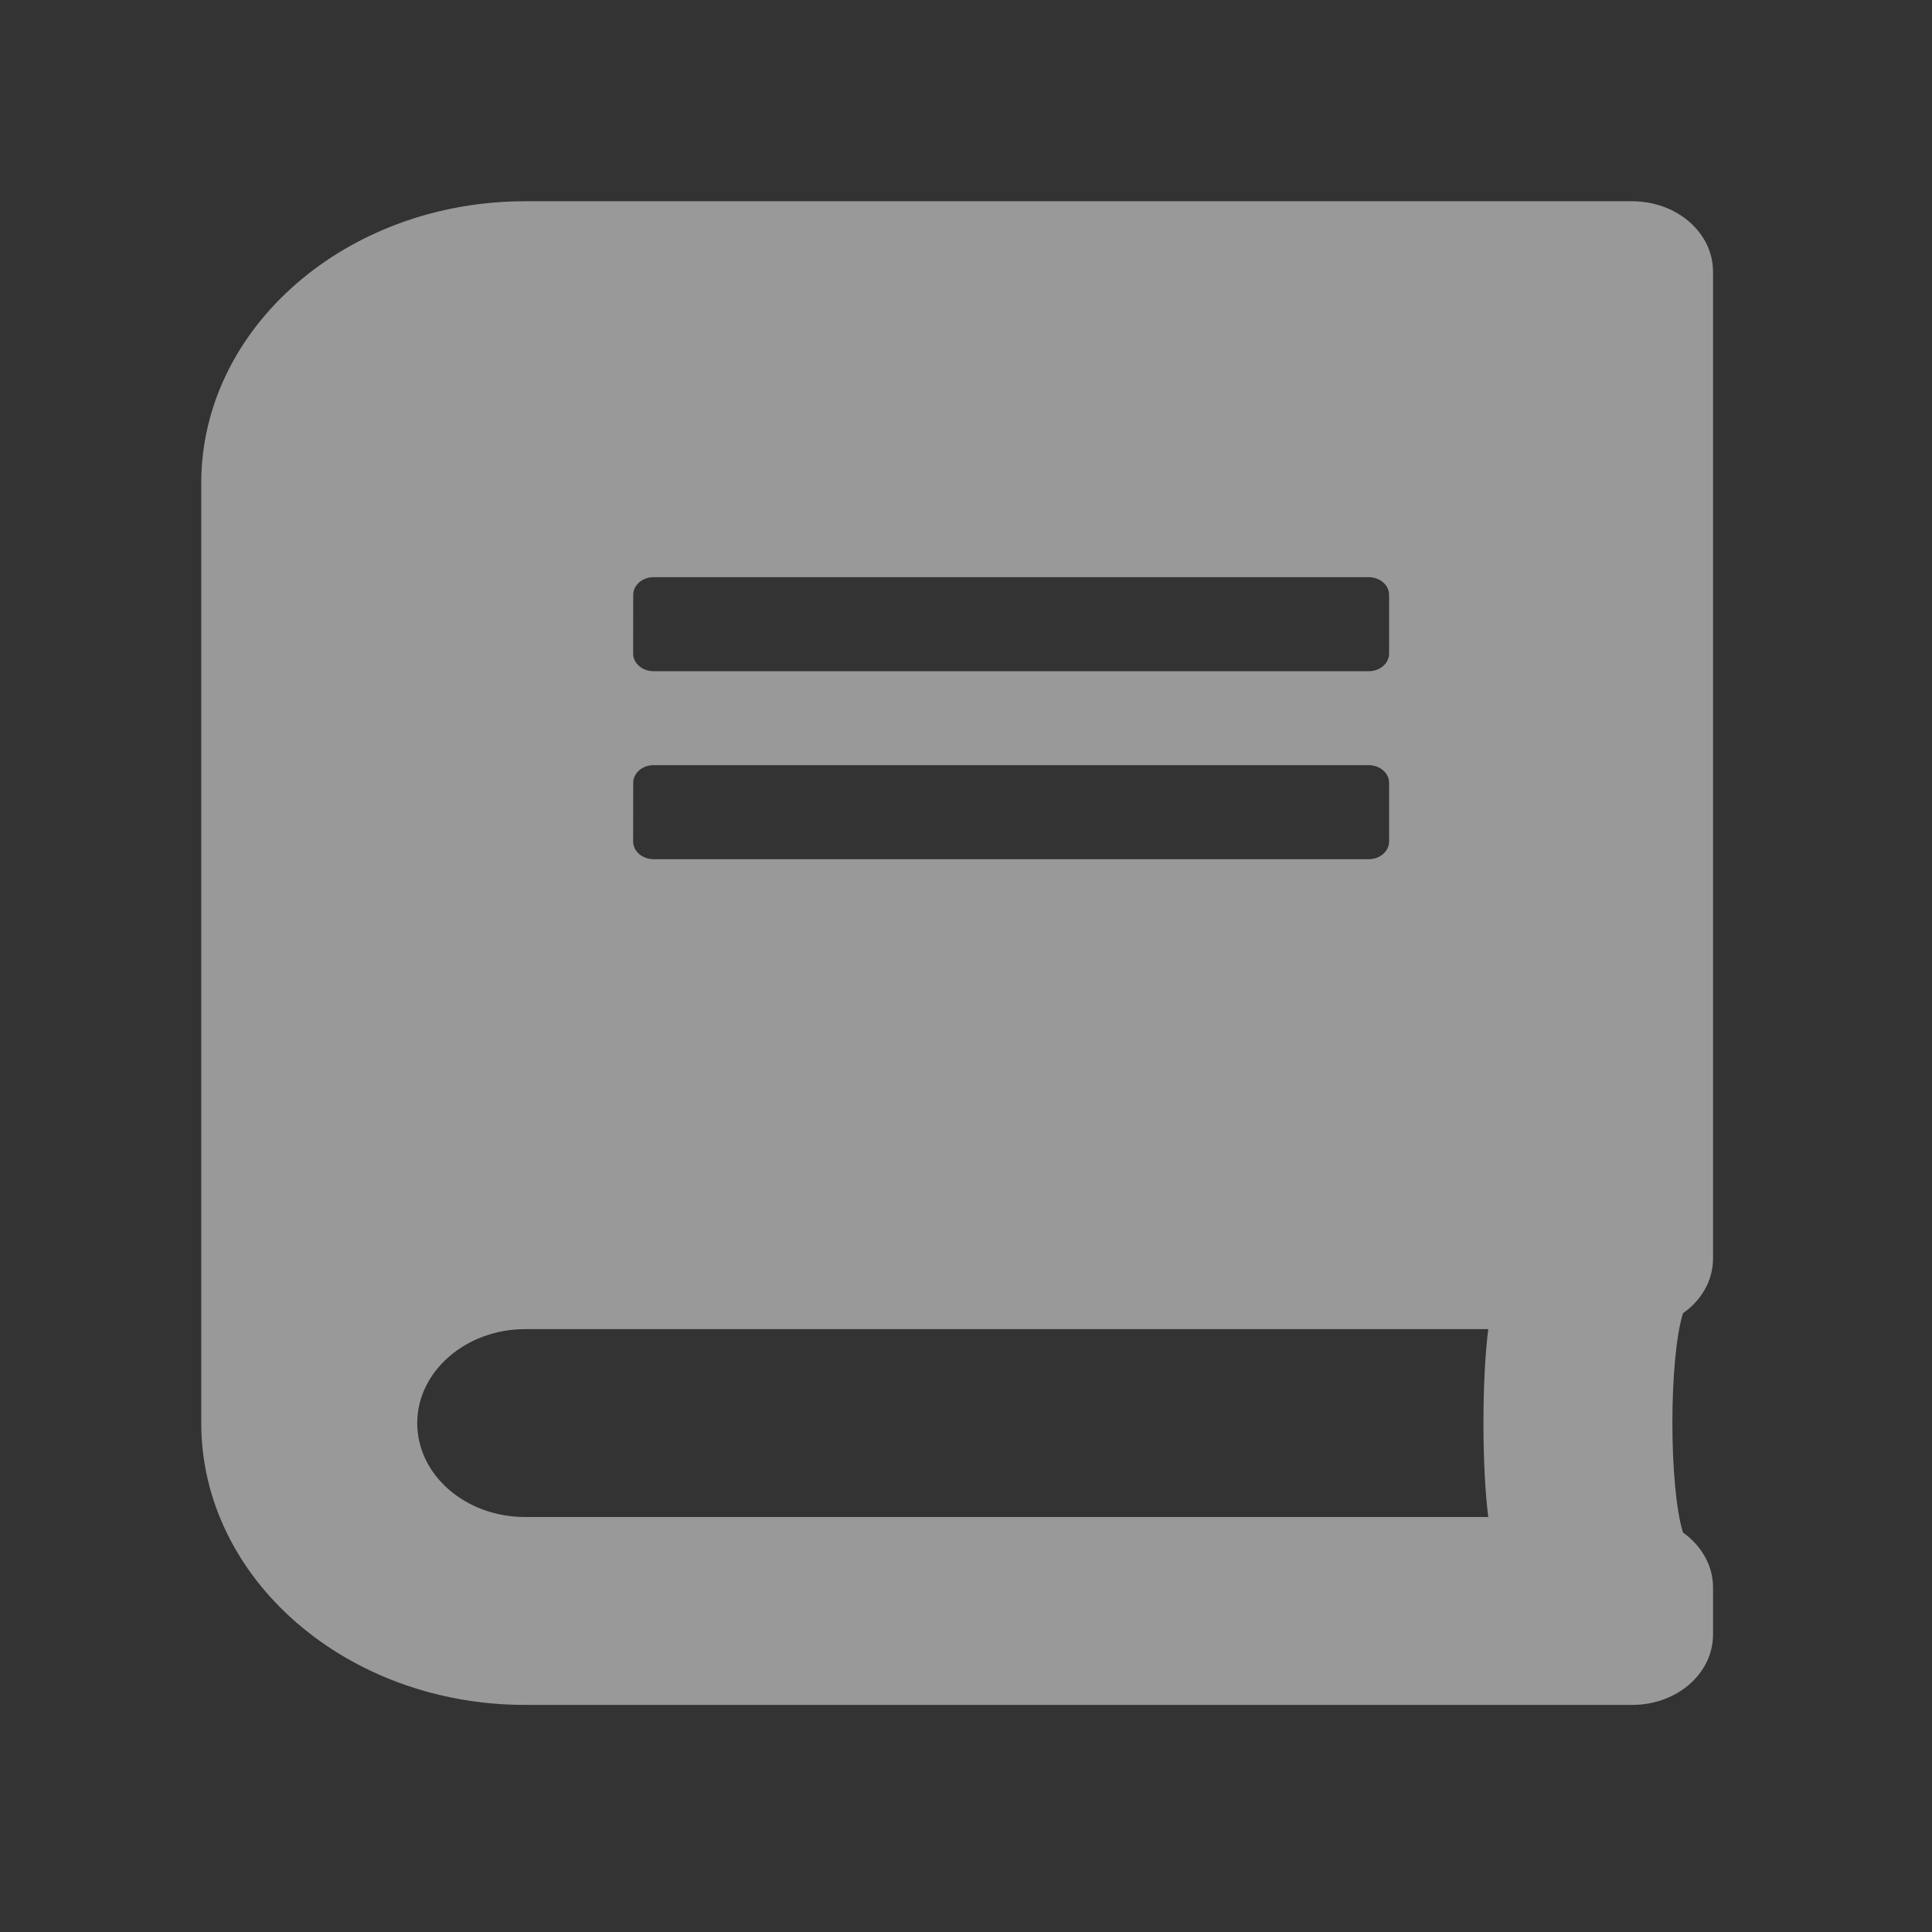<?xml version="1.0" encoding="UTF-8" standalone="no"?>
<svg
   xmlns:dc="http://purl.org/dc/elements/1.1/"
   xmlns:cc="http://creativecommons.org/ns#"
   xmlns:rdf="http://www.w3.org/1999/02/22-rdf-syntax-ns#"
   xmlns:svg="http://www.w3.org/2000/svg"
   xmlns="http://www.w3.org/2000/svg"
   xmlns:sodipodi="http://sodipodi.sourceforge.net/DTD/sodipodi-0.dtd"
   xmlns:inkscape="http://www.inkscape.org/namespaces/inkscape"
   aria-hidden="true"
   focusable="false"
   data-prefix="fas"
   data-icon="book"
   class="svg-inline--fa fa-book fa-w-14"
   role="img"
   viewBox="0 0 24 24"
   version="1.1"
   id="svg4"
   sodipodi:docname="book-solid.svg"
   inkscape:version="1.0.1 (3bc2e813f5, 2020-09-07)"
   width="24"
   height="24">
  <rect x="0" y="0" width="24" height="24" fill="#333333" stroke="none"/>
  <defs
     id="defs8" />
  <sodipodi:namedview
     pagecolor="#ffffff"
     bordercolor="#666666"
     borderopacity="1"
     objecttolerance="10"
     gridtolerance="10"
     guidetolerance="10"
     inkscape:pageopacity="0"
     inkscape:pageshadow="2"
     inkscape:window-width="1920"
     inkscape:window-height="1057"
     id="namedview6"
     showgrid="false"
     inkscape:zoom="28.822125"
     inkscape:cx="11.894214"
     inkscape:cy="11.547585"
     inkscape:window-x="-8"
     inkscape:window-y="-8"
     inkscape:window-maximized="1"
     inkscape:current-layer="svg4"
     inkscape:document-rotation="0" />
  <path
     fill="currentColor"
     d="M 21.28,15.634 V 3.376 C 21.28,2.89 20.831,2.5 20.274,2.5 H 6.524 C 4.303,2.5 2.5,4.069 2.5,6.002 V 17.677 c 0,1.934 1.803,3.502 4.024,3.502 H 20.274 C 20.831,21.18 21.28,20.79 21.28,20.304 v -0.584 c 0,-0.274 -0.147,-0.522 -0.373,-0.682 -0.176,-0.562 -0.176,-2.164 0,-2.725 C 21.133,16.156 21.28,15.908 21.28,15.634 Z M 7.866,7.389 C 7.866,7.269 7.979,7.17 8.117,7.17 h 8.887 c 0.138,0 0.252,0.099 0.252,0.219 v 0.73 c 0,0.12 -0.113,0.219 -0.252,0.219 H 8.117 c -0.138,0 -0.252,-0.099 -0.252,-0.219 z m 0,2.335 C 7.866,9.604 7.979,9.505 8.117,9.505 h 8.887 c 0.138,0 0.252,0.099 0.252,0.219 v 0.73 c 0,0.12 -0.113,0.219 -0.252,0.219 H 8.117 c -0.138,0 -0.252,-0.099 -0.252,-0.219 z M 18.488,18.845 H 6.524 c -0.742,0 -1.341,-0.522 -1.341,-1.167 0,-0.642 0.604,-1.167 1.341,-1.167 H 18.488 c -0.08,0.624 -0.08,1.711 0,2.335 z"
     id="path2"
     style="opacity:0.5;fill:#ffffff;fill-opacity:1;stroke-width:0.039" />
</svg>
